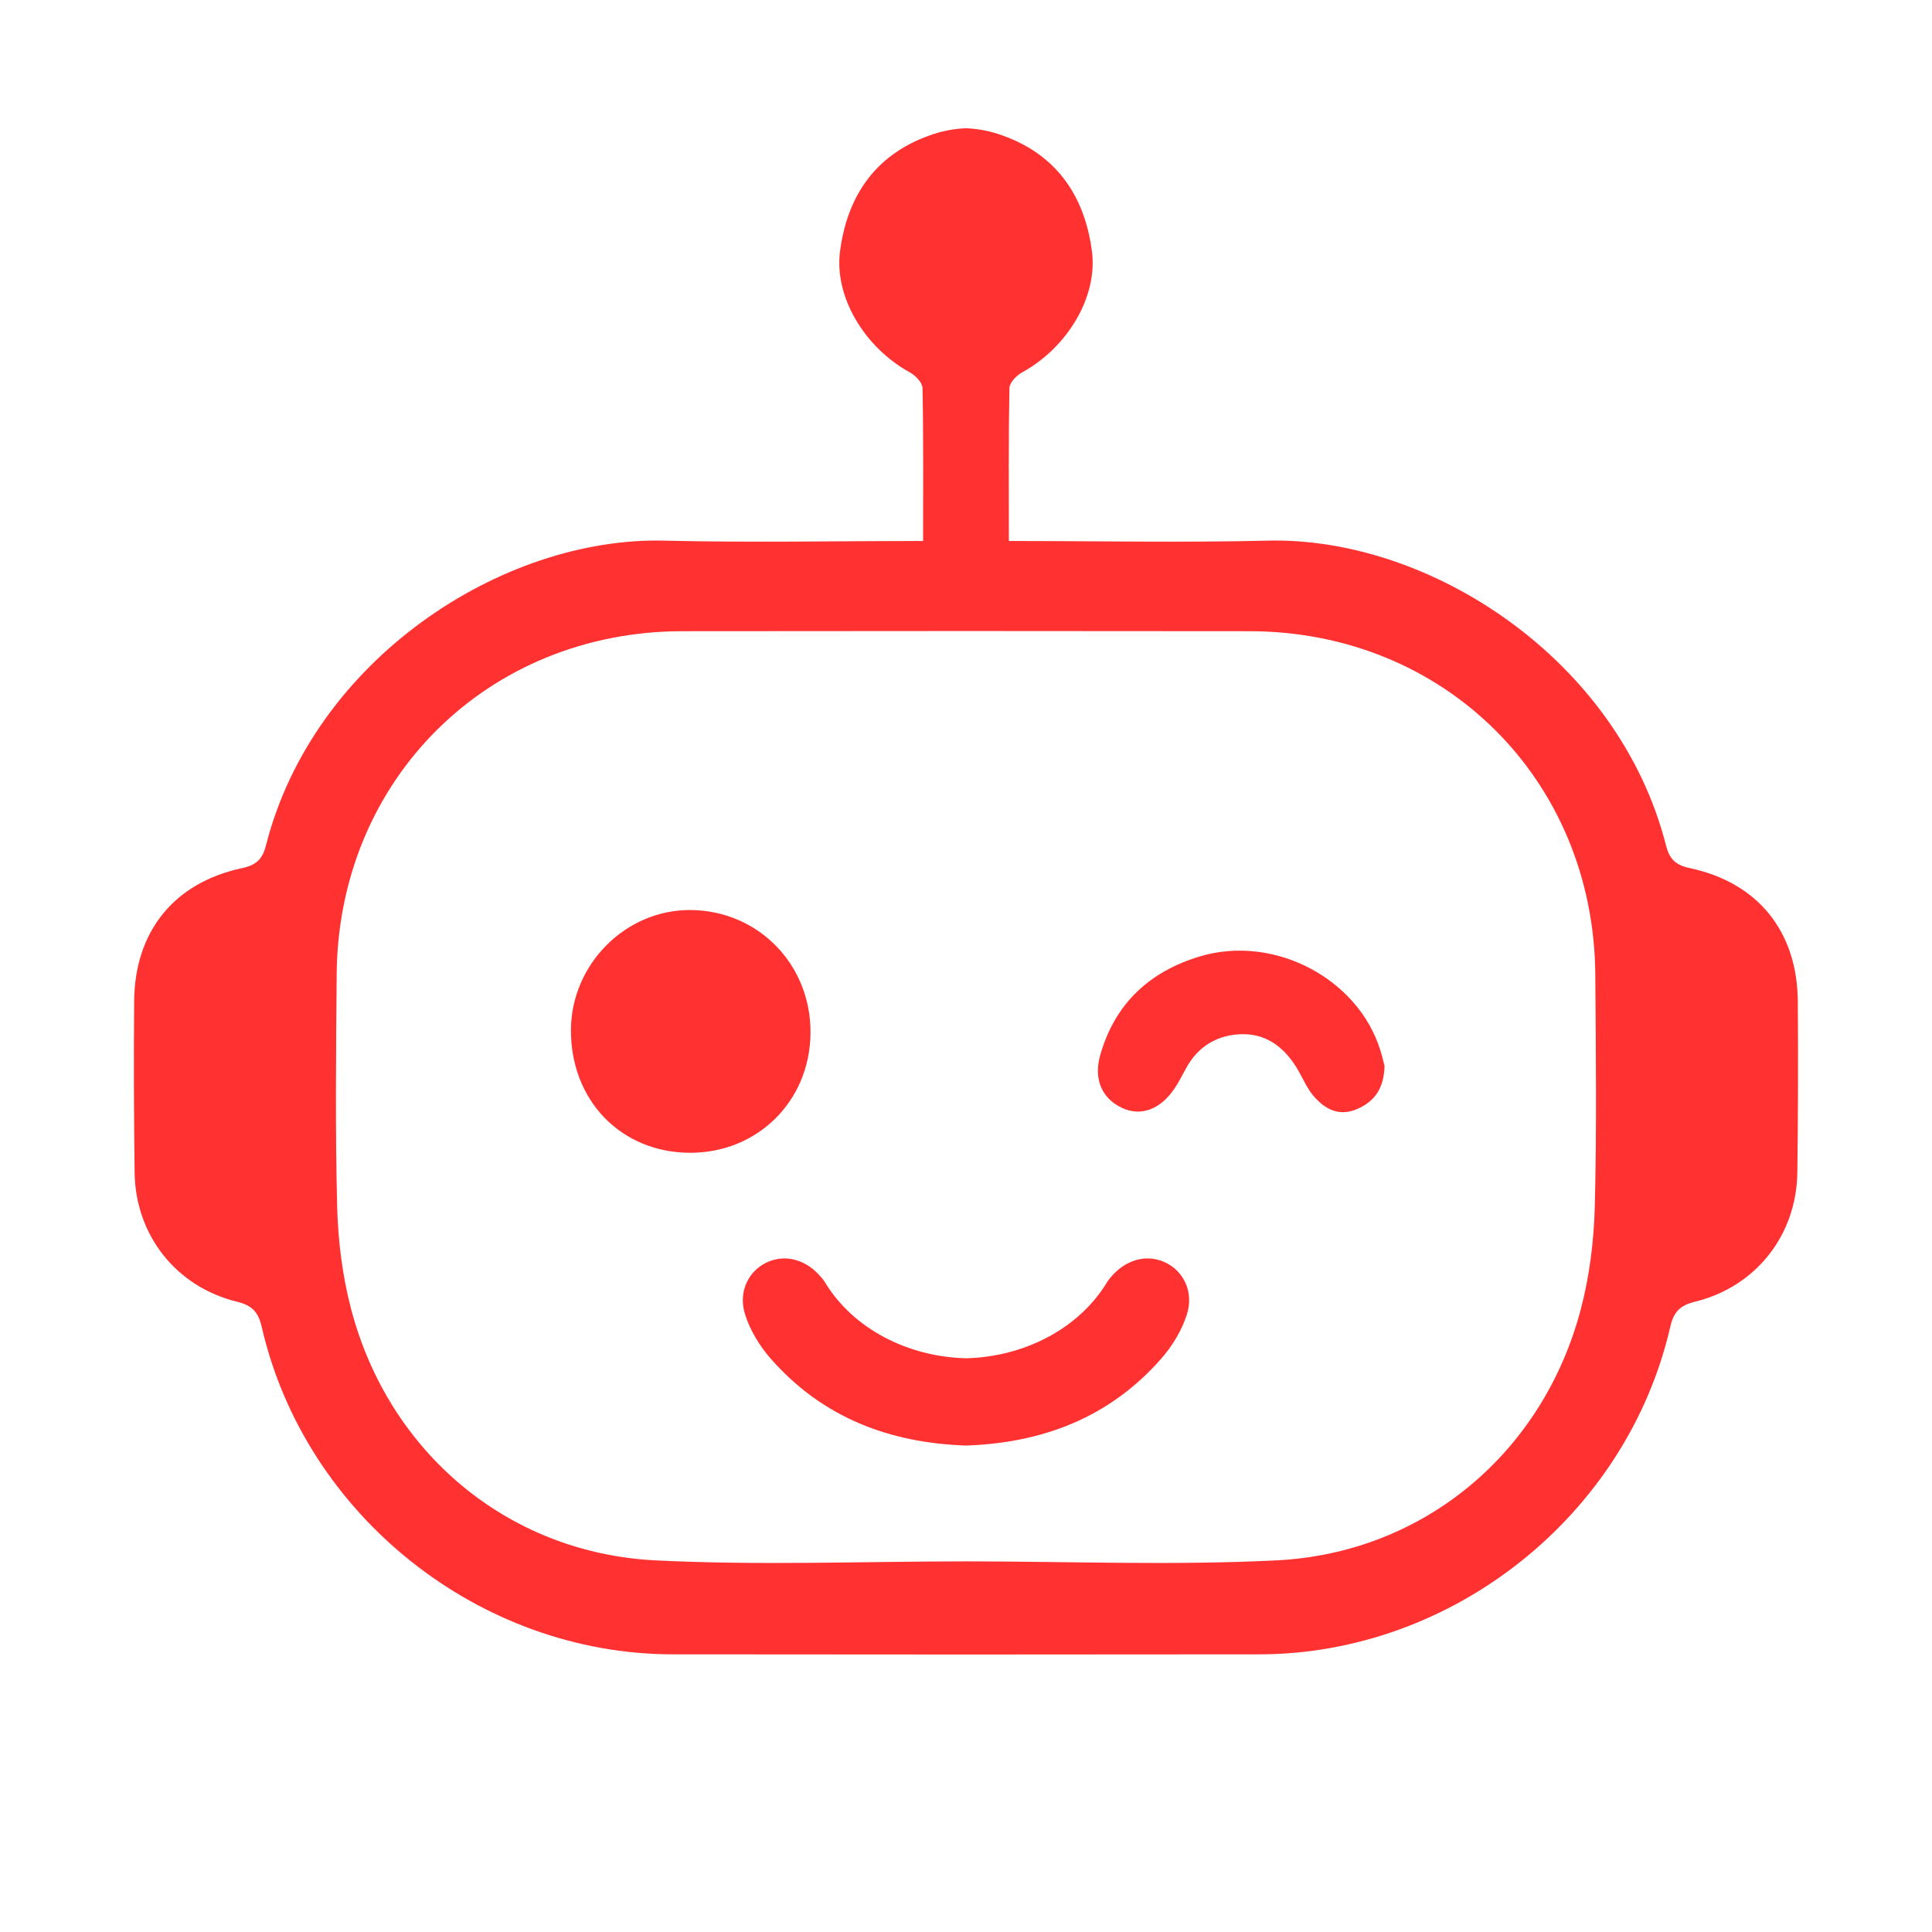 <svg xmlns="http://www.w3.org/2000/svg" xmlns:xlink="http://www.w3.org/1999/xlink" width="500" zoomAndPan="magnify" viewBox="0 0 375 375" height="500" preserveAspectRatio="xMidYMid meet" version="1.0"><defs><g/><clipPath id="1ac54977e4"><path d="M 25.953 24.801 L 349 24.801 L 349 321.051 L 25.953 321.051 Z M 25.953 24.801 " clip-rule="nonzero"/></clipPath></defs><g fill="#000000" fill-opacity="1"><g transform="translate(185.387, 317.591)"><g><path d="M 2.109 0.078 C 1.805 0.078 1.566 -0.004 1.391 -0.172 C 1.223 -0.336 1.141 -0.562 1.141 -0.844 C 1.141 -1.113 1.223 -1.332 1.391 -1.5 C 1.566 -1.676 1.805 -1.766 2.109 -1.766 C 2.41 -1.766 2.645 -1.68 2.812 -1.516 C 2.988 -1.348 3.078 -1.129 3.078 -0.859 C 3.078 -0.578 2.988 -0.348 2.812 -0.172 C 2.633 -0.004 2.398 0.078 2.109 0.078 Z M 2.109 0.078 "/></g></g></g><path fill="#ff3131" d="M 268.738 206.891 C 268.621 211.09 266.977 213.676 263.551 215.207 C 260.027 216.777 257.316 215.395 255.086 212.875 C 253.812 211.441 253.016 209.582 252.051 207.883 C 249.652 203.656 246.168 200.699 241.238 200.734 C 236.457 200.766 232.516 203.012 230.152 207.465 C 229.441 208.797 228.738 210.148 227.891 211.391 C 225.176 215.371 221.426 216.715 217.852 215.074 C 213.914 213.27 212.219 209.512 213.547 204.82 C 216.375 194.816 223.133 188.559 232.914 185.637 C 247.312 181.332 263.602 189.918 267.93 203.875 C 268.285 205.023 268.555 206.195 268.738 206.891 Z M 268.738 206.891 " fill-opacity="1" fill-rule="nonzero"/><g clip-path="url(#1ac54977e4)"><path fill="#ff3131" d="M 348.953 194.332 C 348.848 180.824 341.242 171.324 327.992 168.5 C 325.105 167.887 324.016 166.633 323.363 164.066 C 314.152 127.973 277.539 104.168 246.062 104.938 C 229.551 105.34 213.02 105.008 195.816 105.008 C 195.816 94.699 195.738 85.004 195.93 75.316 C 195.949 74.262 197.32 72.863 198.418 72.262 C 207.188 67.449 213.094 57.609 211.945 48.793 C 210.492 37.617 204.668 29.59 193.781 26.02 C 191.688 25.336 189.582 24.973 187.496 24.895 C 185.41 24.973 183.305 25.336 181.211 26.02 C 170.324 29.59 164.496 37.617 163.047 48.793 C 161.898 57.609 167.805 67.449 176.574 72.262 C 177.672 72.863 179.043 74.262 179.062 75.316 C 179.254 85.004 179.176 94.699 179.176 105.008 C 161.973 105.008 145.441 105.34 128.93 104.938 C 97.453 104.168 60.84 127.973 51.629 164.066 C 50.977 166.633 49.887 167.887 47 168.5 C 33.75 171.324 26.145 180.824 26.039 194.332 C 25.949 205.41 25.988 216.496 26.129 227.574 C 26.281 239.723 34.152 249.758 46.004 252.664 C 48.969 253.391 50.137 254.676 50.809 257.59 C 59.238 294.195 93.086 321.09 130.582 321.105 C 149.555 321.113 168.523 321.141 187.496 321.141 C 206.469 321.141 225.438 321.113 244.41 321.105 C 281.906 321.09 315.754 294.195 324.184 257.59 C 324.852 254.676 326.023 253.391 328.988 252.664 C 340.84 249.758 348.711 239.723 348.863 227.574 C 349.004 216.496 349.043 205.41 348.953 194.332 Z M 309.547 234.227 C 309.379 240.832 308.539 247.574 306.875 253.961 C 299.609 281.84 276.496 301.426 247.77 302.867 C 227.727 303.871 207.59 303.07 187.496 303.062 C 167.402 303.07 147.266 303.871 127.223 302.867 C 98.496 301.426 75.383 281.84 68.117 253.961 C 66.453 247.574 65.613 240.832 65.445 234.227 C 65.062 219.207 65.23 204.168 65.348 189.137 C 65.645 151.328 94.617 122.562 132.434 122.516 C 150.789 122.492 169.141 122.48 187.496 122.48 C 205.848 122.48 224.203 122.492 242.555 122.516 C 280.375 122.562 309.348 151.328 309.645 189.137 C 309.762 204.168 309.93 219.207 309.547 234.227 Z M 309.547 234.227 " fill-opacity="1" fill-rule="nonzero"/></g><path fill="#ff3131" d="M 225.945 244.934 C 222.344 243.367 218.285 244.586 215.461 248.078 C 215.273 248.312 215.07 248.547 214.918 248.805 C 209.398 258 198.672 263.367 187.496 263.641 C 176.32 263.367 165.594 258 160.074 248.805 C 159.922 248.547 159.719 248.312 159.527 248.078 C 156.707 244.586 152.645 243.367 149.047 244.934 C 145.332 246.551 143.18 250.727 144.641 255.211 C 145.633 258.266 147.449 261.273 149.582 263.699 C 159.645 275.172 172.668 280.078 187.496 280.578 C 202.32 280.078 215.348 275.172 225.41 263.699 C 227.543 261.273 229.359 258.266 230.352 255.211 C 231.812 250.727 229.66 246.551 225.945 244.934 Z M 225.945 244.934 " fill-opacity="1" fill-rule="nonzero"/><path fill="#ff3131" d="M 157.32 200.547 C 157.441 187.211 147.172 176.699 133.965 176.637 C 121.438 176.582 110.906 187.141 110.82 199.844 C 110.73 213.555 120.512 223.695 133.879 223.754 C 147.02 223.812 157.203 213.73 157.32 200.547 Z M 157.32 200.547 " fill-opacity="1" fill-rule="nonzero"/></svg>